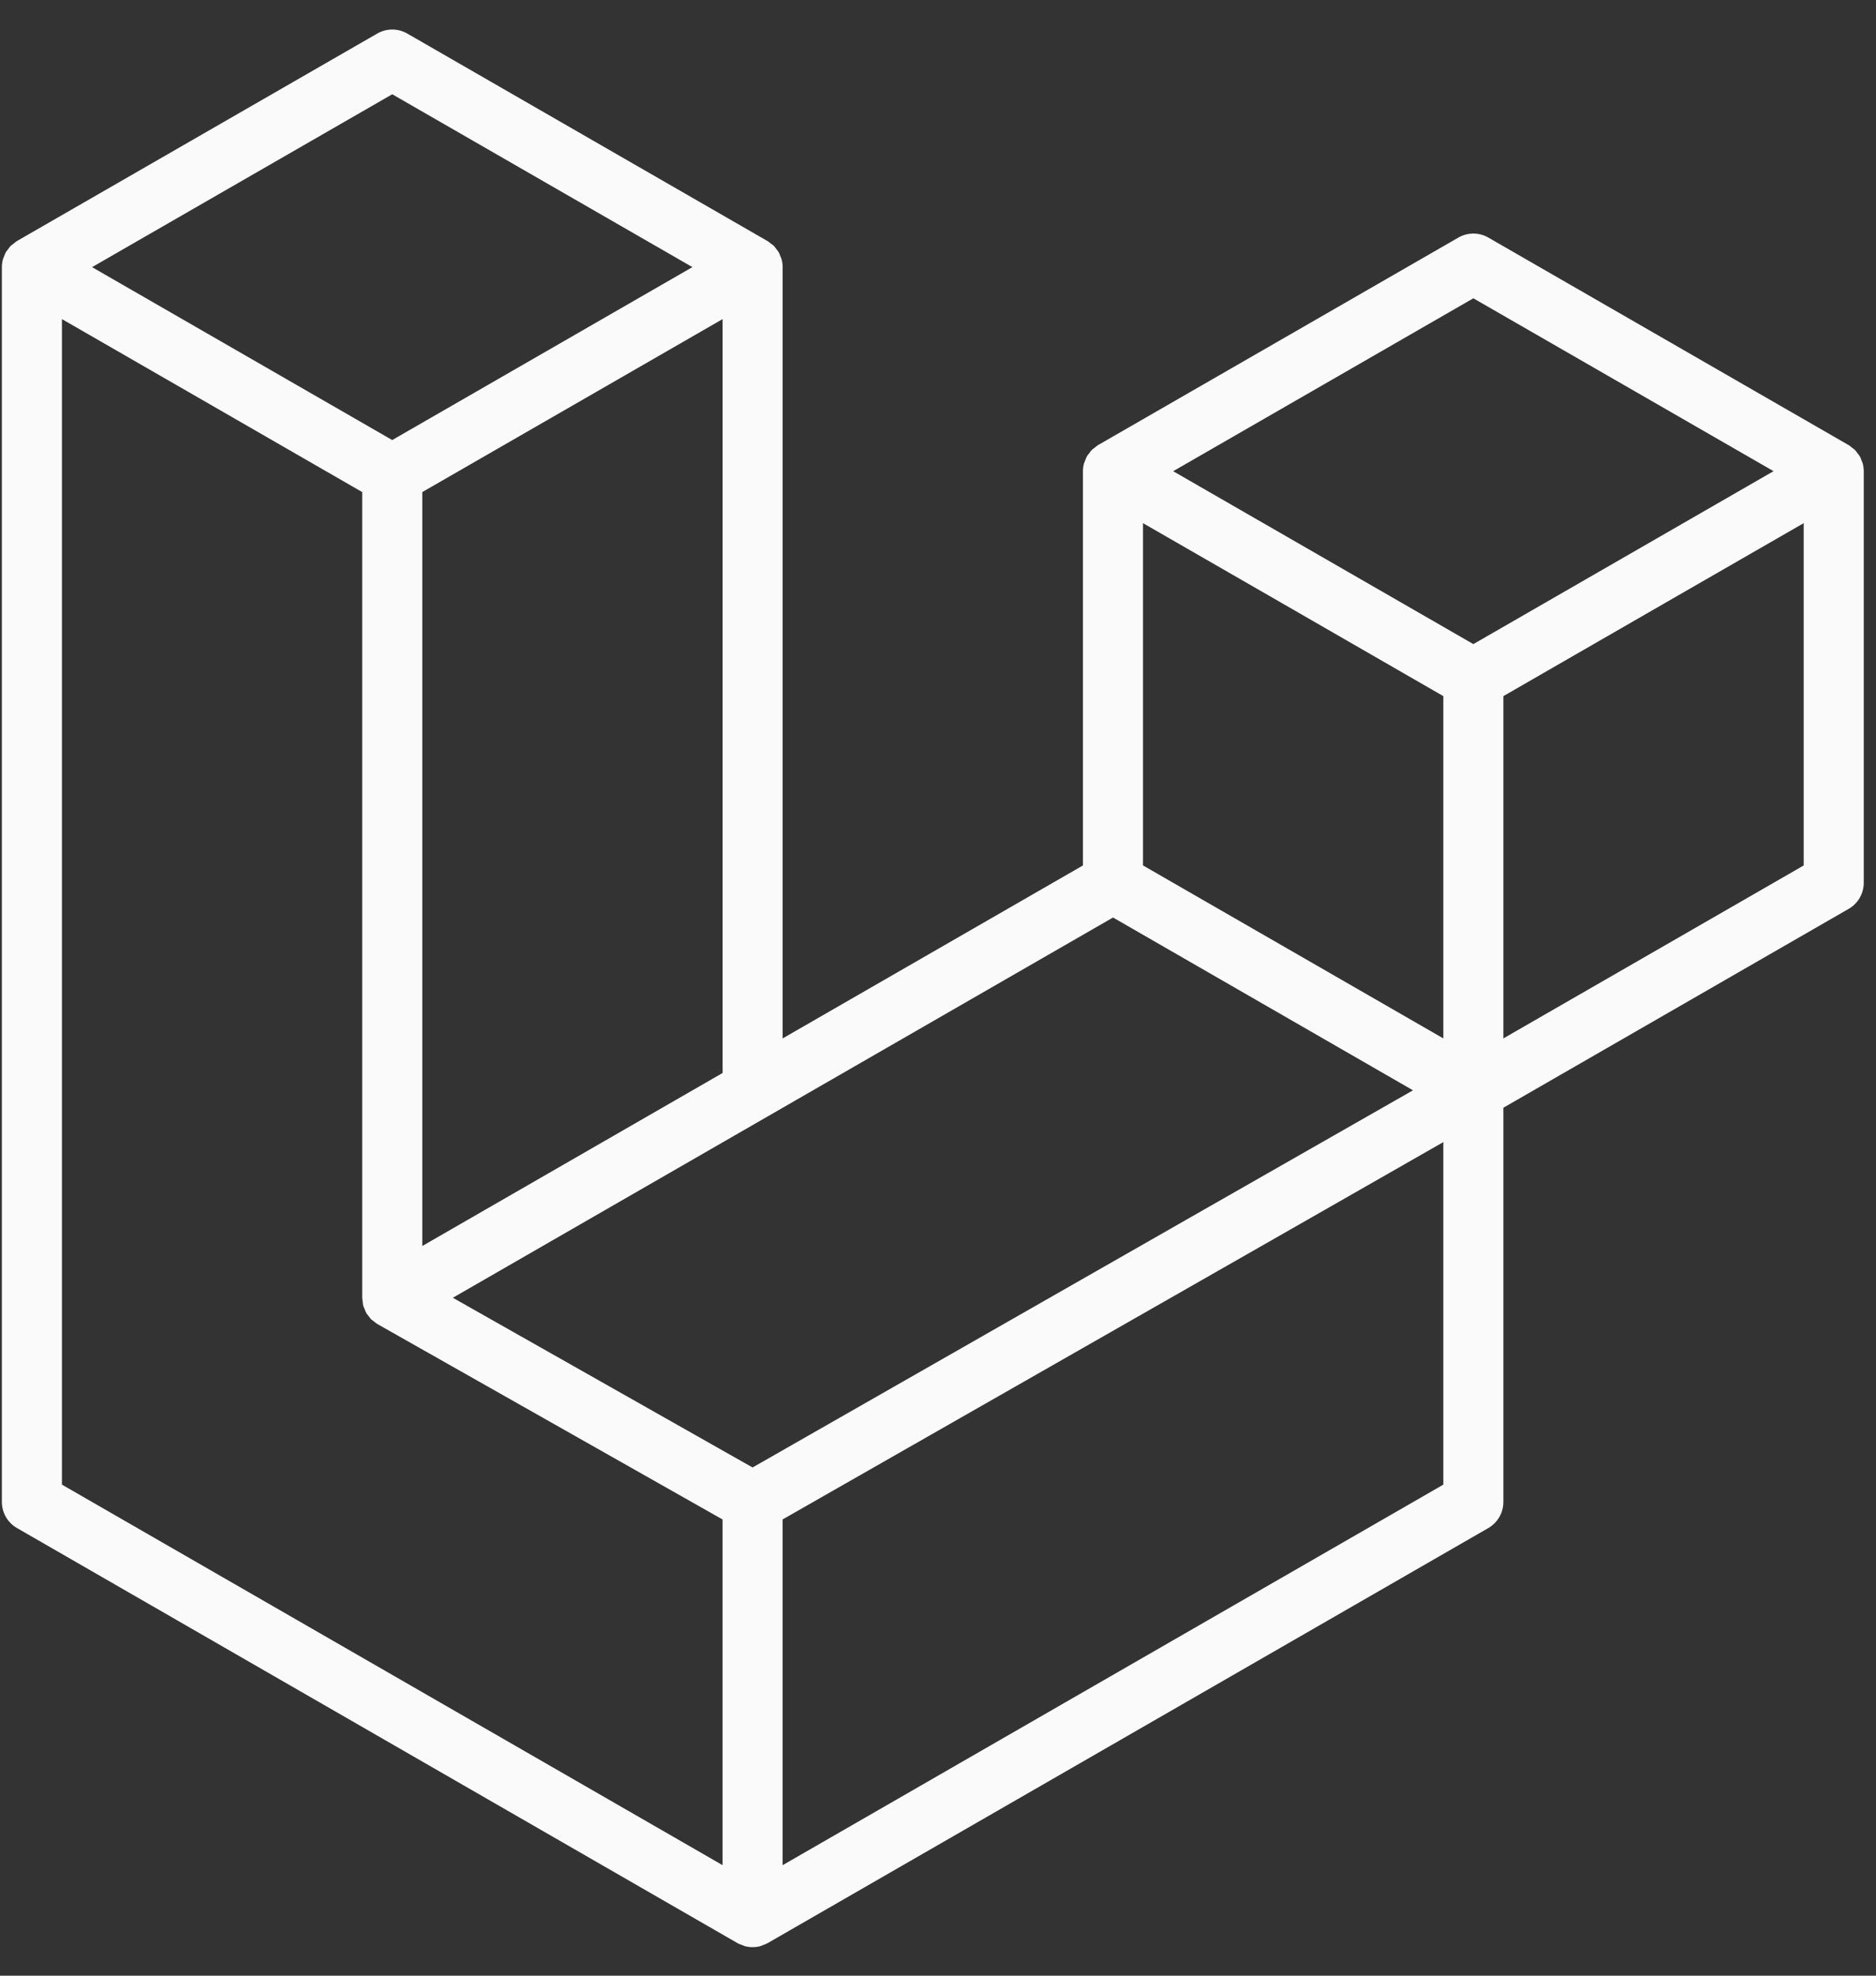 <svg width="57" height="60" viewBox="0 0 57 60" fill="none" xmlns="http://www.w3.org/2000/svg">
<rect x="0" y="0" width="57" height="60" fill="#333333" stroke="none"/>
<g clip-path="url(#clip0_352_147)">
<path d="M56.596 14.072C56.617 14.149 56.627 14.229 56.628 14.31V26.81C56.628 26.971 56.585 27.128 56.505 27.267C56.425 27.406 56.309 27.521 56.17 27.601L45.678 33.641V45.614C45.678 45.94 45.505 46.241 45.222 46.405L23.321 59.013C23.271 59.041 23.216 59.059 23.162 59.079C23.141 59.086 23.122 59.098 23.1 59.104C22.947 59.144 22.786 59.144 22.633 59.104C22.608 59.097 22.585 59.083 22.561 59.074C22.511 59.056 22.459 59.04 22.411 59.013L0.515 46.405C0.376 46.325 0.26 46.21 0.18 46.071C0.099 45.932 0.057 45.775 0.057 45.614L0.057 8.113C0.057 8.031 0.068 7.951 0.089 7.874C0.095 7.848 0.111 7.824 0.12 7.797C0.138 7.75 0.153 7.701 0.179 7.656C0.196 7.627 0.221 7.603 0.241 7.575C0.267 7.539 0.291 7.501 0.322 7.469C0.348 7.443 0.382 7.424 0.412 7.401C0.445 7.374 0.475 7.344 0.512 7.322L11.462 1.019C11.601 0.939 11.758 0.897 11.918 0.897C12.078 0.897 12.235 0.939 12.374 1.019L23.322 7.322H23.325C23.361 7.345 23.392 7.374 23.425 7.4C23.455 7.423 23.488 7.443 23.514 7.468C23.546 7.501 23.569 7.539 23.596 7.575C23.615 7.603 23.641 7.627 23.657 7.656C23.684 7.702 23.698 7.75 23.717 7.797C23.726 7.824 23.742 7.848 23.748 7.875C23.77 7.953 23.78 8.033 23.78 8.113V31.536L32.904 26.283V14.309C32.904 14.229 32.915 14.148 32.936 14.072C32.944 14.044 32.959 14.02 32.968 13.994C32.986 13.946 33.002 13.897 33.027 13.853C33.044 13.823 33.069 13.799 33.089 13.772C33.116 13.736 33.139 13.698 33.171 13.666C33.197 13.64 33.23 13.62 33.259 13.598C33.294 13.57 33.323 13.541 33.36 13.519L44.311 7.215C44.449 7.135 44.606 7.093 44.766 7.093C44.926 7.093 45.084 7.135 45.222 7.215L56.171 13.519C56.21 13.542 56.239 13.57 56.273 13.597C56.302 13.619 56.335 13.64 56.361 13.665C56.393 13.698 56.416 13.736 56.443 13.772C56.464 13.799 56.489 13.823 56.505 13.853C56.531 13.897 56.546 13.946 56.564 13.994C56.574 14.02 56.589 14.044 56.596 14.072ZM54.803 26.283V15.888L50.971 18.093L45.678 21.141V31.536L54.804 26.283H54.803ZM43.854 45.087V34.685L38.647 37.659L23.779 46.144V56.644L43.854 45.087ZM1.882 9.691V45.087L21.954 56.643V46.145L11.468 40.211L11.464 40.208L11.46 40.206C11.425 40.186 11.395 40.156 11.362 40.131C11.334 40.108 11.3 40.09 11.275 40.065L11.273 40.061C11.243 40.033 11.223 39.998 11.198 39.966C11.175 39.935 11.148 39.909 11.13 39.877L11.128 39.873C11.108 39.839 11.095 39.798 11.081 39.76C11.066 39.725 11.046 39.693 11.037 39.657C11.026 39.614 11.024 39.567 11.019 39.523C11.014 39.488 11.005 39.454 11.005 39.42V14.944L5.713 11.896L1.882 9.691ZM11.919 2.862L2.797 8.113L11.917 13.364L21.038 8.112L11.917 2.862H11.919ZM16.663 35.633L21.955 32.586V9.691L18.124 11.897L12.831 14.944V37.84L16.663 35.633ZM44.766 9.059L35.645 14.31L44.766 19.561L53.887 14.309L44.766 9.059ZM43.854 21.141L38.561 18.093L34.729 15.888V26.283L40.021 29.329L43.854 31.536V21.141ZM22.866 44.566L36.244 36.928L42.932 33.112L33.818 27.864L23.323 33.906L13.759 39.412L22.866 44.566Z" fill="#FAFAFA"/>
</g>
<defs>
<clipPath id="clip0_352_147">
<rect width="56.672" height="58.594" fill="white" transform="translate(0.057 0.703)"/>
</clipPath>
</defs>
</svg>

